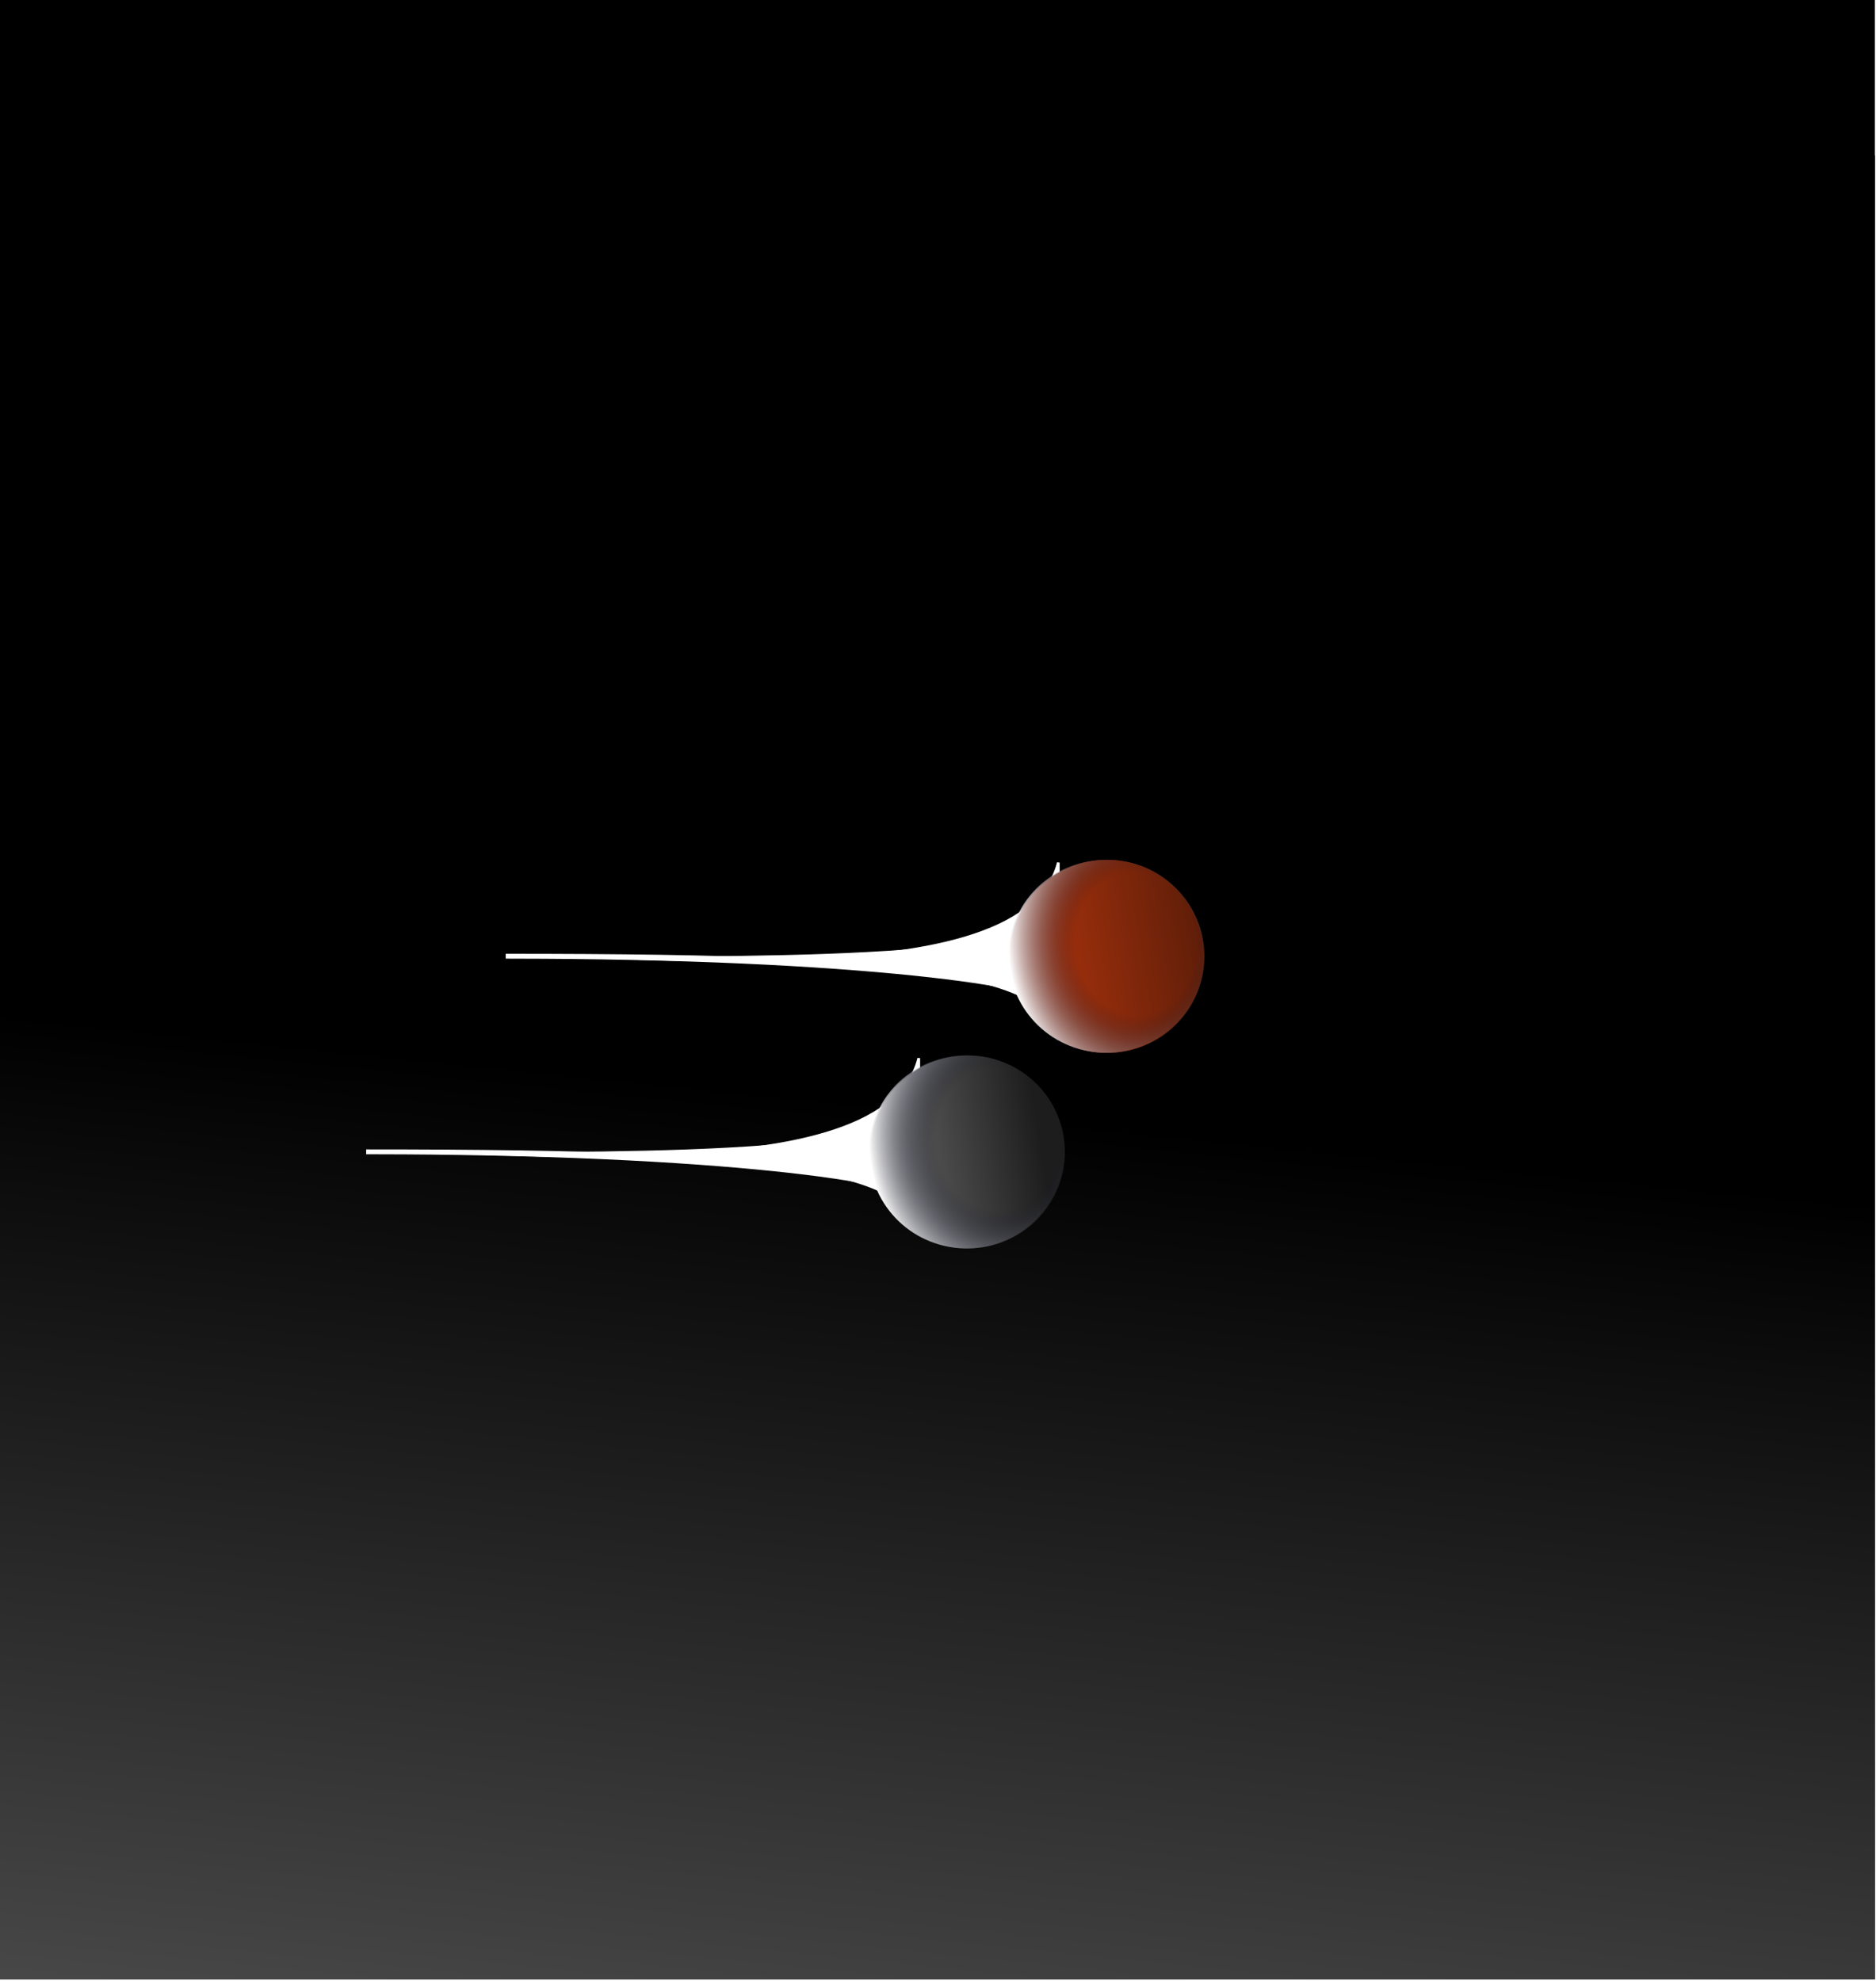 <svg width="374" height="395" viewBox="0 0 374 395" fill="none" xmlns="http://www.w3.org/2000/svg">
<g clip-path="url(#clip0_1756_117935)">
<rect width="373.78" height="394.62" fill="black"/>
<rect x="-11" y="31" width="397" height="626" fill="url(#paint0_linear_1756_117935)"/>
<g filter="url(#filter0_f_1756_117935)">
<path d="M209.685 200.009C209.686 200.03 209.686 200.052 209.685 200.073V200.009C209.441 196.75 172.523 190.973 102.956 190.857C102.231 190.855 101.519 190.855 100.82 190.855C101.536 190.855 102.247 190.855 102.956 190.857C137.638 190.912 201.261 192.162 209.685 182.944V200.009Z" fill="white"/>
<path d="M102.956 190.857C102.247 190.855 101.536 190.855 100.82 190.855C101.519 190.855 102.231 190.855 102.956 190.857Z" fill="white"/>
<path d="M209.685 200.073C209.932 196.794 172.234 190.855 100.82 190.855C134.955 190.855 201.085 192.355 209.685 182.944V200.073Z" stroke="white" stroke-width="0.533"/>
</g>
<g filter="url(#filter1_f_1756_117935)">
<path d="M210.988 206.099C209.019 196.89 191.336 192.925 157.129 191.351C137.054 191.851 115.617 190.418 100.82 190.418C122.987 190.418 141.732 190.643 157.129 191.351C183.364 190.697 207.271 186.741 210.988 171.97V206.099Z" fill="white"/>
<path d="M210.988 206.099C209.019 196.89 191.336 192.925 157.129 191.351C137.054 191.851 115.617 190.418 100.82 190.418C122.987 190.418 141.732 190.643 157.129 191.351C183.364 190.697 207.271 186.741 210.988 171.97V206.099Z" stroke="white" stroke-width="0.533"/>
</g>
<ellipse cx="220.732" cy="190.658" rx="19.381" ry="19.233" fill="url(#paint1_linear_1756_117935)"/>
<ellipse cx="220.732" cy="190.658" rx="19.381" ry="19.233" fill="url(#paint2_linear_1756_117935)"/>
<ellipse cx="220.433" cy="190.657" rx="19.381" ry="19.233" transform="rotate(10.133 220.433 190.657)" fill="url(#paint3_radial_1756_117935)"/>
<g filter="url(#filter2_f_1756_117935)">
<path d="M181.864 239.009C181.866 239.03 181.866 239.052 181.864 239.073V239.009C181.621 235.75 144.703 229.973 75.136 229.857C74.411 229.855 73.699 229.855 73 229.855C73.715 229.855 74.427 229.855 75.136 229.857C109.818 229.912 173.441 231.162 181.864 221.944V239.009Z" fill="white"/>
<path d="M75.136 229.857C74.427 229.855 73.715 229.855 73 229.855C73.699 229.855 74.411 229.855 75.136 229.857Z" fill="white"/>
<path d="M181.864 239.073C182.112 235.794 144.414 229.855 73 229.855C107.134 229.855 173.265 231.355 181.864 221.944V239.073Z" stroke="white" stroke-width="0.533"/>
</g>
<g filter="url(#filter3_f_1756_117935)">
<path d="M183.167 245.099C181.199 235.89 163.516 231.925 129.308 230.351C109.234 230.851 87.797 229.418 73 229.418C95.166 229.418 113.911 229.643 129.308 230.351C155.543 229.697 179.451 225.741 183.167 210.97V245.099Z" fill="white"/>
<path d="M183.167 245.099C181.199 235.89 163.516 231.925 129.308 230.351C109.234 230.851 87.797 229.418 73 229.418C95.166 229.418 113.911 229.643 129.308 230.351C155.543 229.697 179.451 225.741 183.167 210.97V245.099Z" stroke="white" stroke-width="0.533"/>
</g>
<ellipse cx="192.912" cy="229.658" rx="19.381" ry="19.233" fill="url(#paint4_linear_1756_117935)"/>
<ellipse cx="192.613" cy="229.657" rx="19.381" ry="19.233" transform="rotate(10.133 192.613 229.657)" fill="url(#paint5_radial_1756_117935)"/>
</g>
<defs>
<filter id="filter0_f_1756_117935" x="95.494" y="176.931" width="119.785" height="28.488" filterUnits="userSpaceOnUse" color-interpolation-filters="sRGB">
<feFlood flood-opacity="0" result="BackgroundImageFix"/>
<feBlend mode="normal" in="SourceGraphic" in2="BackgroundImageFix" result="shape"/>
<feGaussianBlur stdDeviation="2.663" result="effect1_foregroundBlur_1756_117935"/>
</filter>
<filter id="filter1_f_1756_117935" x="84.842" y="155.927" width="142.39" height="66.206" filterUnits="userSpaceOnUse" color-interpolation-filters="sRGB">
<feFlood flood-opacity="0" result="BackgroundImageFix"/>
<feBlend mode="normal" in="SourceGraphic" in2="BackgroundImageFix" result="shape"/>
<feGaussianBlur stdDeviation="7.989" result="effect1_foregroundBlur_1756_117935"/>
</filter>
<filter id="filter2_f_1756_117935" x="67.674" y="215.931" width="119.785" height="28.488" filterUnits="userSpaceOnUse" color-interpolation-filters="sRGB">
<feFlood flood-opacity="0" result="BackgroundImageFix"/>
<feBlend mode="normal" in="SourceGraphic" in2="BackgroundImageFix" result="shape"/>
<feGaussianBlur stdDeviation="2.663" result="effect1_foregroundBlur_1756_117935"/>
</filter>
<filter id="filter3_f_1756_117935" x="57.022" y="194.927" width="142.39" height="66.206" filterUnits="userSpaceOnUse" color-interpolation-filters="sRGB">
<feFlood flood-opacity="0" result="BackgroundImageFix"/>
<feBlend mode="normal" in="SourceGraphic" in2="BackgroundImageFix" result="shape"/>
<feGaussianBlur stdDeviation="7.989" result="effect1_foregroundBlur_1756_117935"/>
</filter>
<linearGradient id="paint0_linear_1756_117935" x1="187.5" y1="220.871" x2="118.052" y2="902.242" gradientUnits="userSpaceOnUse">
<stop/>
<stop offset="1" stop-color="white"/>
</linearGradient>
<linearGradient id="paint1_linear_1756_117935" x1="255.795" y1="186.515" x2="192.771" y2="196.723" gradientUnits="userSpaceOnUse">
<stop offset="0.323"/>
<stop offset="0.708" stop-color="#BF390E"/>
</linearGradient>
<linearGradient id="paint2_linear_1756_117935" x1="255.795" y1="186.515" x2="196.5" y2="196.5" gradientUnits="userSpaceOnUse">
<stop stop-color="#3E1407"/>
<stop offset="1" stop-color="#BF390E"/>
</linearGradient>
<radialGradient id="paint3_radial_1756_117935" cx="0" cy="0" r="1" gradientUnits="userSpaceOnUse" gradientTransform="translate(225.907 187.106) rotate(164.249) scale(35.97 43.131)">
<stop offset="0.333" stop-color="#080B26" stop-opacity="0"/>
<stop offset="0.708" stop-color="white"/>
</radialGradient>
<linearGradient id="paint4_linear_1756_117935" x1="227.975" y1="225.515" x2="164.95" y2="235.723" gradientUnits="userSpaceOnUse">
<stop offset="0.323" stop-color="#1D1D1D"/>
<stop offset="0.708" stop-color="#555555"/>
</linearGradient>
<radialGradient id="paint5_radial_1756_117935" cx="0" cy="0" r="1" gradientUnits="userSpaceOnUse" gradientTransform="translate(198.087 226.106) rotate(164.249) scale(35.97 43.131)">
<stop offset="0.333" stop-color="#080B26" stop-opacity="0"/>
<stop offset="0.708" stop-color="white"/>
</radialGradient>
<clipPath id="clip0_1756_117935">
<rect width="373.78" height="394.62" fill="white"/>
</clipPath>
</defs>
</svg>
